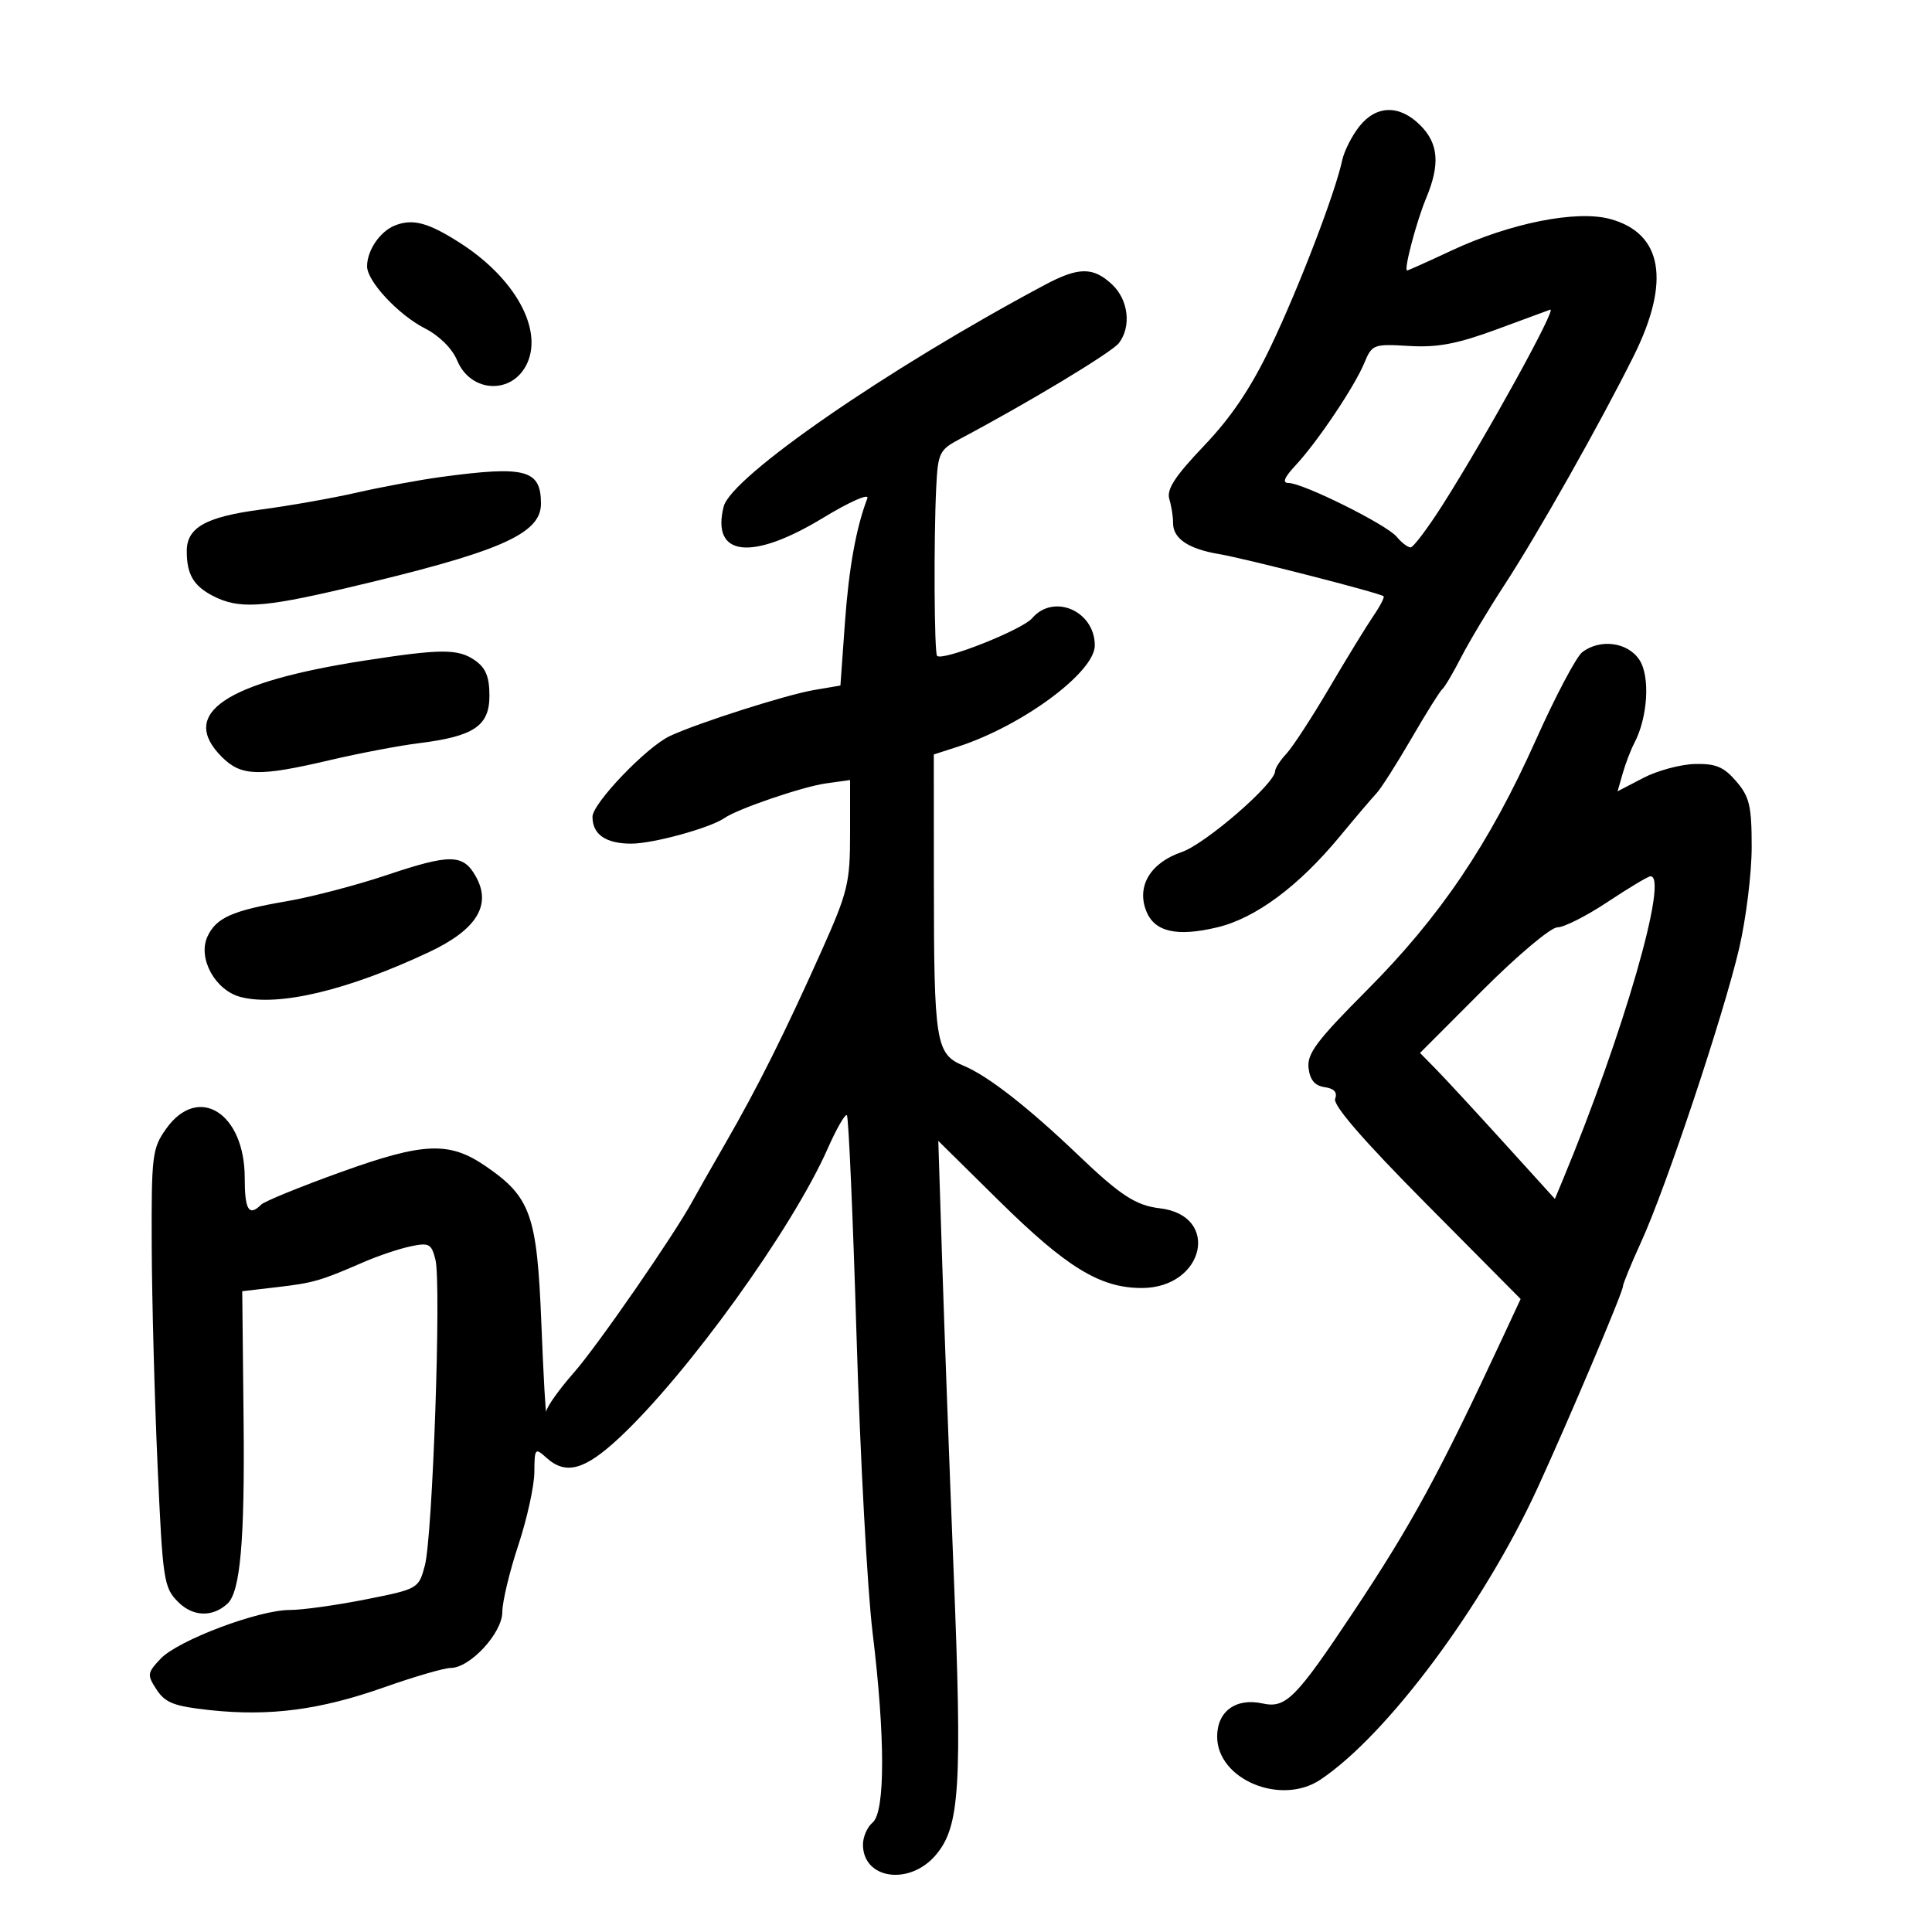 <svg xmlns="http://www.w3.org/2000/svg" width="300" height="300" viewBox="0 0 300 300" version="1.1">
	<path d="M 211.051 19.662 C 209.899 21.127, 208.710 23.489, 208.408 24.912 C 207.350 29.903, 201.721 44.588, 197.373 53.701 C 194.266 60.213, 191.228 64.742, 186.978 69.201 C 182.445 73.955, 181.120 75.991, 181.572 77.500 C 181.902 78.600, 182.164 80.257, 182.153 81.183 C 182.126 83.615, 184.508 85.233, 189.303 86.039 C 193.350 86.720, 214.148 92.048, 214.838 92.582 C 215.024 92.725, 214.305 94.116, 213.240 95.671 C 212.175 97.227, 209.101 102.245, 206.410 106.821 C 203.718 111.398, 200.725 115.992, 199.758 117.029 C 198.791 118.067, 198 119.288, 198 119.742 C 198 121.669, 187.180 131.044, 183.500 132.305 C 178.678 133.958, 176.492 137.535, 177.954 141.380 C 179.217 144.700, 182.679 145.516, 189.035 143.992 C 194.978 142.566, 201.646 137.618, 208.028 129.899 C 210.483 126.929, 213.053 123.908, 213.740 123.184 C 214.427 122.461, 216.865 118.636, 219.159 114.684 C 221.452 110.733, 223.617 107.275, 223.969 107 C 224.320 106.725, 225.622 104.524, 226.862 102.108 C 228.102 99.692, 231.130 94.630, 233.592 90.858 C 238.755 82.950, 248.457 65.764, 253.678 55.282 C 259.457 43.677, 258.163 36.198, 249.997 33.999 C 244.776 32.593, 234.495 34.644, 225.382 38.909 C 221.748 40.609, 218.649 42, 218.494 42 C 217.935 42, 219.939 34.391, 221.452 30.770 C 223.639 25.534, 223.379 22.289, 220.545 19.455 C 217.312 16.221, 213.696 16.300, 211.051 19.662 M 61.315 35.016 C 59.001 35.939, 57 38.880, 57 41.358 C 57 43.675, 61.860 48.888, 65.983 50.991 C 68.208 52.127, 70.226 54.131, 70.983 55.960 C 73.096 61.059, 79.621 61.322, 81.865 56.398 C 84.301 51.051, 79.922 43.180, 71.500 37.766 C 66.507 34.556, 64.100 33.906, 61.315 35.016 M 162.208 44.250 C 137.783 57.285, 113.532 74.032, 112.368 78.668 C 110.422 86.421, 116.710 87.147, 127.752 80.443 C 131.945 77.898, 135.004 76.546, 134.684 77.381 C 132.933 81.943, 131.803 88.225, 131.190 96.805 L 130.500 106.449 126.387 107.149 C 122.073 107.883, 108.280 112.288, 104 114.298 C 100.386 115.996, 92 124.754, 92 126.832 C 92 129.573, 94.061 131, 98.022 131 C 101.419 131, 110.277 128.566, 112.500 127.022 C 114.565 125.587, 124.640 122.149, 128.250 121.647 L 132 121.126 132 129.434 C 132 137.100, 131.658 138.506, 127.583 147.621 C 121.888 160.359, 117.672 168.799, 112.666 177.483 C 110.451 181.324, 108.148 185.374, 107.548 186.483 C 104.711 191.722, 92.762 208.998, 89.100 213.153 C 86.845 215.713, 84.923 218.413, 84.829 219.153 C 84.736 219.894, 84.388 213.703, 84.057 205.394 C 83.390 188.640, 82.405 185.872, 75.401 181.073 C 69.765 177.211, 65.806 177.370, 53 181.976 C 46.675 184.251, 41.072 186.537, 40.550 187.056 C 38.646 188.948, 38 187.896, 38 182.904 C 38 172.816, 30.787 168.284, 25.818 175.250 C 23.634 178.312, 23.503 179.366, 23.559 193.500 C 23.592 201.750, 23.999 217.028, 24.464 227.450 C 25.268 245.473, 25.425 246.516, 27.671 248.762 C 29.965 251.056, 33.008 251.155, 35.328 249.010 C 37.319 247.168, 38.019 239.173, 37.824 220.500 L 37.614 200.500 43.057 199.864 C 48.686 199.207, 49.768 198.893, 56.500 195.966 C 58.700 195.009, 61.946 193.918, 63.713 193.542 C 66.622 192.922, 66.991 193.117, 67.614 195.599 C 68.545 199.308, 67.184 238.586, 65.967 243.114 C 65.005 246.696, 64.926 246.741, 56.748 248.364 C 52.212 249.265, 46.925 249.999, 45 249.996 C 40.149 249.988, 27.611 254.721, 24.934 257.570 C 22.850 259.788, 22.815 260.069, 24.329 262.380 C 25.667 264.421, 27.058 264.954, 32.591 265.547 C 41.874 266.541, 49.692 265.518, 59.632 262.010 C 64.322 260.354, 68.976 259, 69.974 259 C 72.987 259, 78 253.574, 78 250.314 C 78 248.728, 79.113 244.071, 80.474 239.965 C 81.835 235.859, 82.960 230.743, 82.974 228.595 C 82.999 224.876, 83.087 224.769, 84.829 226.345 C 87.857 229.085, 90.776 228.289, 96.175 223.250 C 106.755 213.374, 123.010 190.818, 128.512 178.377 C 129.895 175.250, 131.242 172.908, 131.505 173.172 C 131.769 173.435, 132.444 188.917, 133.007 207.576 C 133.569 226.234, 134.688 246.900, 135.494 253.500 C 137.466 269.658, 137.468 281.367, 135.500 283 C 134.675 283.685, 134 285.225, 134 286.422 C 134 291.832, 141.266 292.850, 145.338 288.010 C 149.042 283.608, 149.424 277.503, 148.083 244.090 C 147.431 227.815, 146.627 206.098, 146.298 195.828 L 145.699 177.157 155.099 186.433 C 165.619 196.813, 170.831 200, 177.286 200 C 187.036 200, 189.589 188.728, 180.089 187.622 C 176.377 187.190, 173.970 185.620, 167.419 179.357 C 159.652 171.934, 153.432 167.078, 149.678 165.510 C 145.287 163.675, 145.025 162.066, 145.011 136.828 L 145 117.155 148.750 115.941 C 158.755 112.702, 170 104.384, 170 100.223 C 170 94.872, 163.614 92.092, 160.277 95.989 C 158.726 97.801, 146.366 102.699, 145.509 101.842 C 145.069 101.403, 144.978 83.756, 145.374 75.729 C 145.643 70.294, 145.858 69.853, 149.080 68.145 C 159.698 62.518, 172.667 54.697, 173.750 53.267 C 175.708 50.683, 175.225 46.560, 172.686 44.174 C 169.752 41.419, 167.483 41.435, 162.208 44.250 M 232.500 51.112 C 226.280 53.405, 223.230 53.986, 218.793 53.720 C 213.278 53.390, 213.044 53.479, 211.855 56.351 C 210.325 60.043, 204.592 68.585, 201.183 72.250 C 199.399 74.169, 199.069 75, 200.091 75 C 202.319 75, 215.313 81.460, 216.872 83.343 C 217.627 84.254, 218.599 85, 219.033 85 C 219.466 85, 221.747 81.963, 224.102 78.250 C 230.913 67.511, 241.843 47.665, 240.719 48.081 C 240.598 48.125, 236.900 49.489, 232.500 51.112 M 68.500 74.064 C 65.200 74.510, 59.350 75.593, 55.500 76.471 C 51.650 77.350, 44.900 78.544, 40.500 79.125 C 31.957 80.254, 29 81.912, 29 85.573 C 29 89.186, 30.044 90.971, 33.072 92.537 C 37.032 94.585, 40.695 94.381, 53.410 91.402 C 77.523 85.754, 84 82.962, 84 78.215 C 84 72.922, 81.639 72.289, 68.500 74.064 M 245.711 101.250 C 244.791 101.938, 241.547 108.067, 238.501 114.872 C 231.258 131.056, 223.627 142.353, 212.191 153.825 C 204.482 161.558, 202.936 163.621, 203.191 165.831 C 203.407 167.696, 204.161 168.594, 205.695 168.812 C 207.165 169.022, 207.701 169.615, 207.319 170.611 C 206.941 171.597, 211.689 177.077, 221.436 186.902 L 236.122 201.706 233.376 207.603 C 223.505 228.801, 219.219 236.683, 210.165 250.292 C 201.223 263.733, 199.665 265.305, 196.063 264.514 C 191.916 263.603, 189 265.724, 189 269.652 C 189 276.312, 198.893 280.446, 205.027 276.349 C 215.411 269.415, 230.374 249.307, 238.775 231 C 243.586 220.515, 252 200.651, 252 199.777 C 252 199.377, 253.291 196.226, 254.869 192.775 C 258.710 184.374, 267.650 157.577, 270.061 147.240 C 271.127 142.665, 272 135.590, 272 131.517 C 272 125.141, 271.666 123.724, 269.599 121.320 C 267.664 119.070, 266.413 118.549, 263.154 118.635 C 260.930 118.693, 257.325 119.671, 255.142 120.809 L 251.175 122.877 251.978 120.078 C 252.419 118.538, 253.228 116.429, 253.774 115.389 C 255.872 111.401, 256.263 105.050, 254.570 102.467 C 252.774 99.726, 248.529 99.143, 245.711 101.250 M 56.546 102.585 C 34.889 105.951, 27.717 110.808, 34.455 117.545 C 37.454 120.545, 40.173 120.626, 51.171 118.045 C 55.752 116.970, 61.975 115.784, 65 115.409 C 73.592 114.345, 76 112.730, 76 108.031 C 76 105.116, 75.431 103.715, 73.777 102.557 C 71.154 100.719, 68.525 100.724, 56.546 102.585 M 60 135.898 C 55.325 137.466, 48.350 139.288, 44.500 139.948 C 36.050 141.395, 33.541 142.517, 32.205 145.450 C 30.675 148.807, 33.424 153.793, 37.367 154.815 C 43.260 156.342, 54.015 153.776, 66.641 147.831 C 74.010 144.361, 76.373 140.543, 73.895 136.113 C 71.924 132.590, 69.953 132.559, 60 135.898 M 249.591 140.078 C 246.342 142.235, 242.848 144, 241.827 144 C 240.807 144, 235.591 148.387, 230.236 153.750 L 220.500 163.500 223 166.046 C 224.375 167.447, 229.087 172.546, 233.472 177.379 L 241.443 186.165 242.622 183.332 C 252.068 160.637, 259.240 135.768, 256.250 136.078 C 255.838 136.120, 252.841 137.920, 249.591 140.078" stroke="none" fill="black" fill-rule="evenodd"/>
</svg>